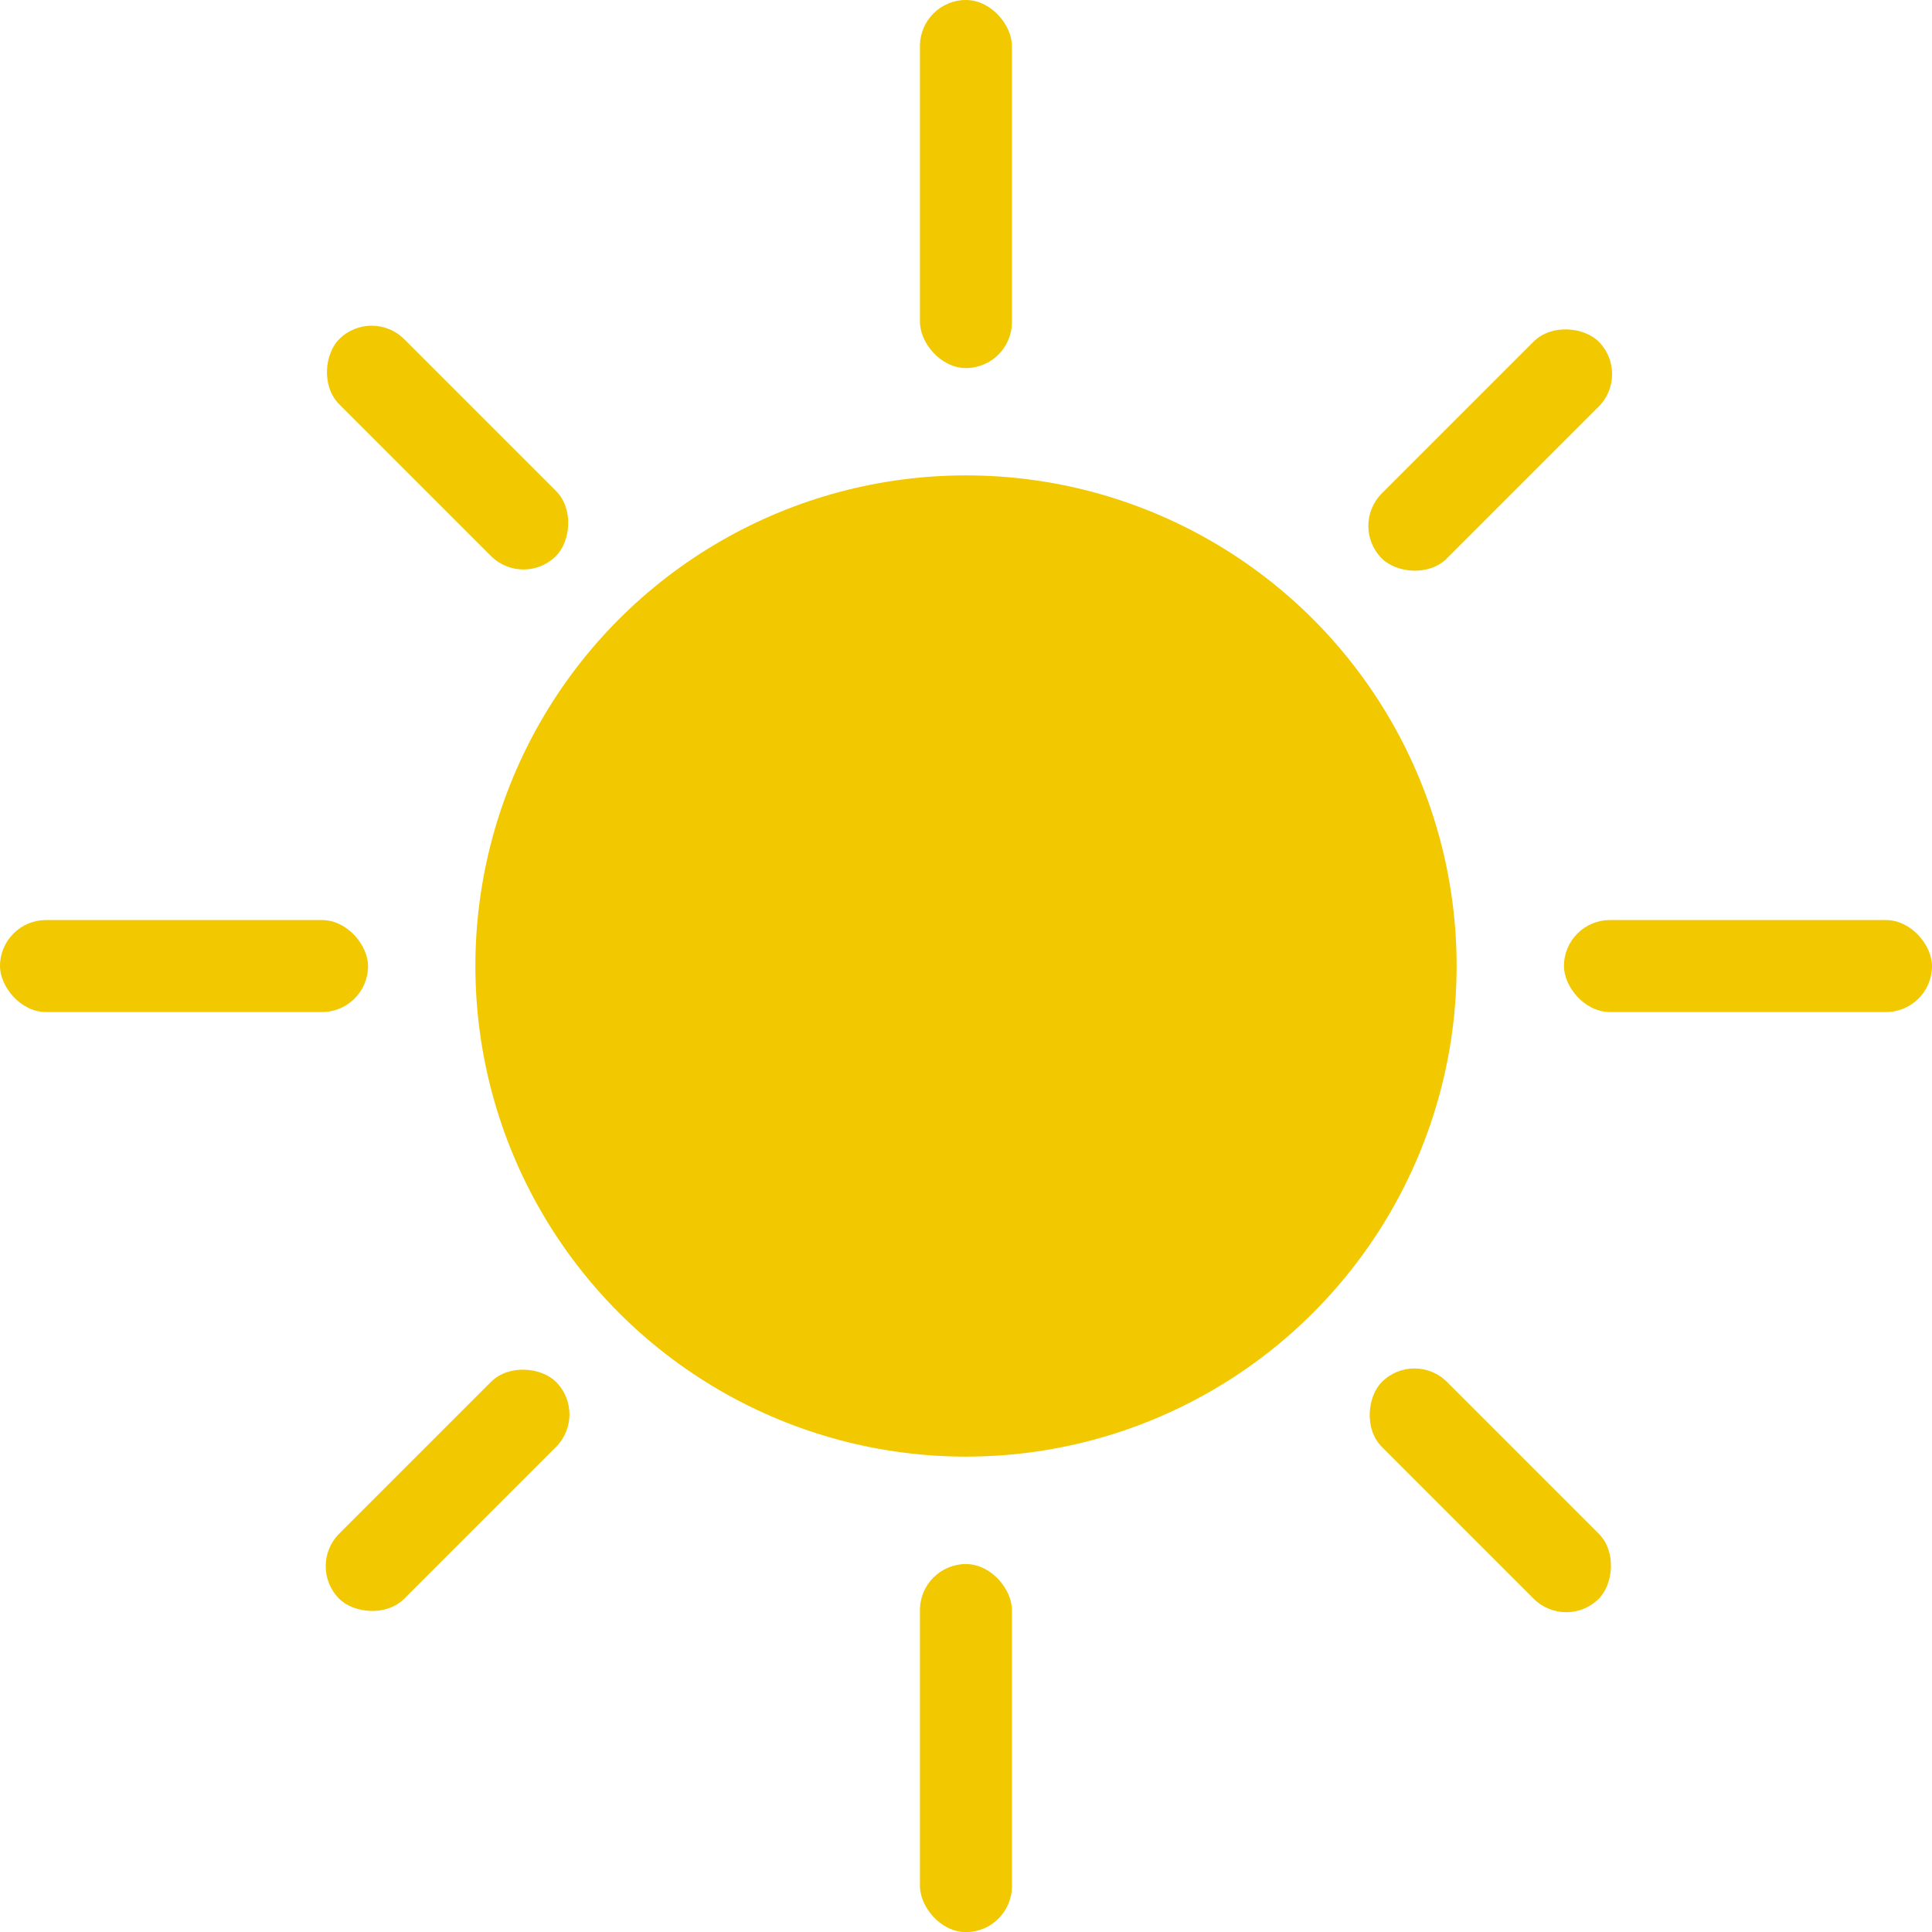 <svg width="18" height="18" viewBox="0 0 18 18" fill="none" xmlns="http://www.w3.org/2000/svg">
<circle cx="9" cy="9" r="4.571" fill="#F2C800"/>
<rect x="8.571" width="0.857" height="3.429" rx="0.429" fill="#F2C800"/>
<rect x="8.571" y="14.572" width="0.857" height="3.429" rx="0.429" fill="#F2C800"/>
<rect x="14.571" y="8.572" width="3.429" height="0.857" rx="0.429" fill="#F2C800"/>
<rect x="12.571" y="4.9" width="2.857" height="0.857" rx="0.429" transform="rotate(-45 12.571 4.9)" fill="#F2C800"/>
<rect x="3.463" y="2.857" width="2.857" height="0.857" rx="0.429" transform="rotate(45 3.463 2.857)" fill="#F2C800"/>
<rect x="13.178" y="12.572" width="2.857" height="0.857" rx="0.429" transform="rotate(45 13.178 12.572)" fill="#F2C800"/>
<rect x="2.857" y="14.592" width="2.857" height="0.857" rx="0.429" transform="rotate(-45 2.857 14.592)" fill="#F2C800"/>
<rect y="8.572" width="3.429" height="0.857" rx="0.429" fill="#F2C800"/>
</svg>
